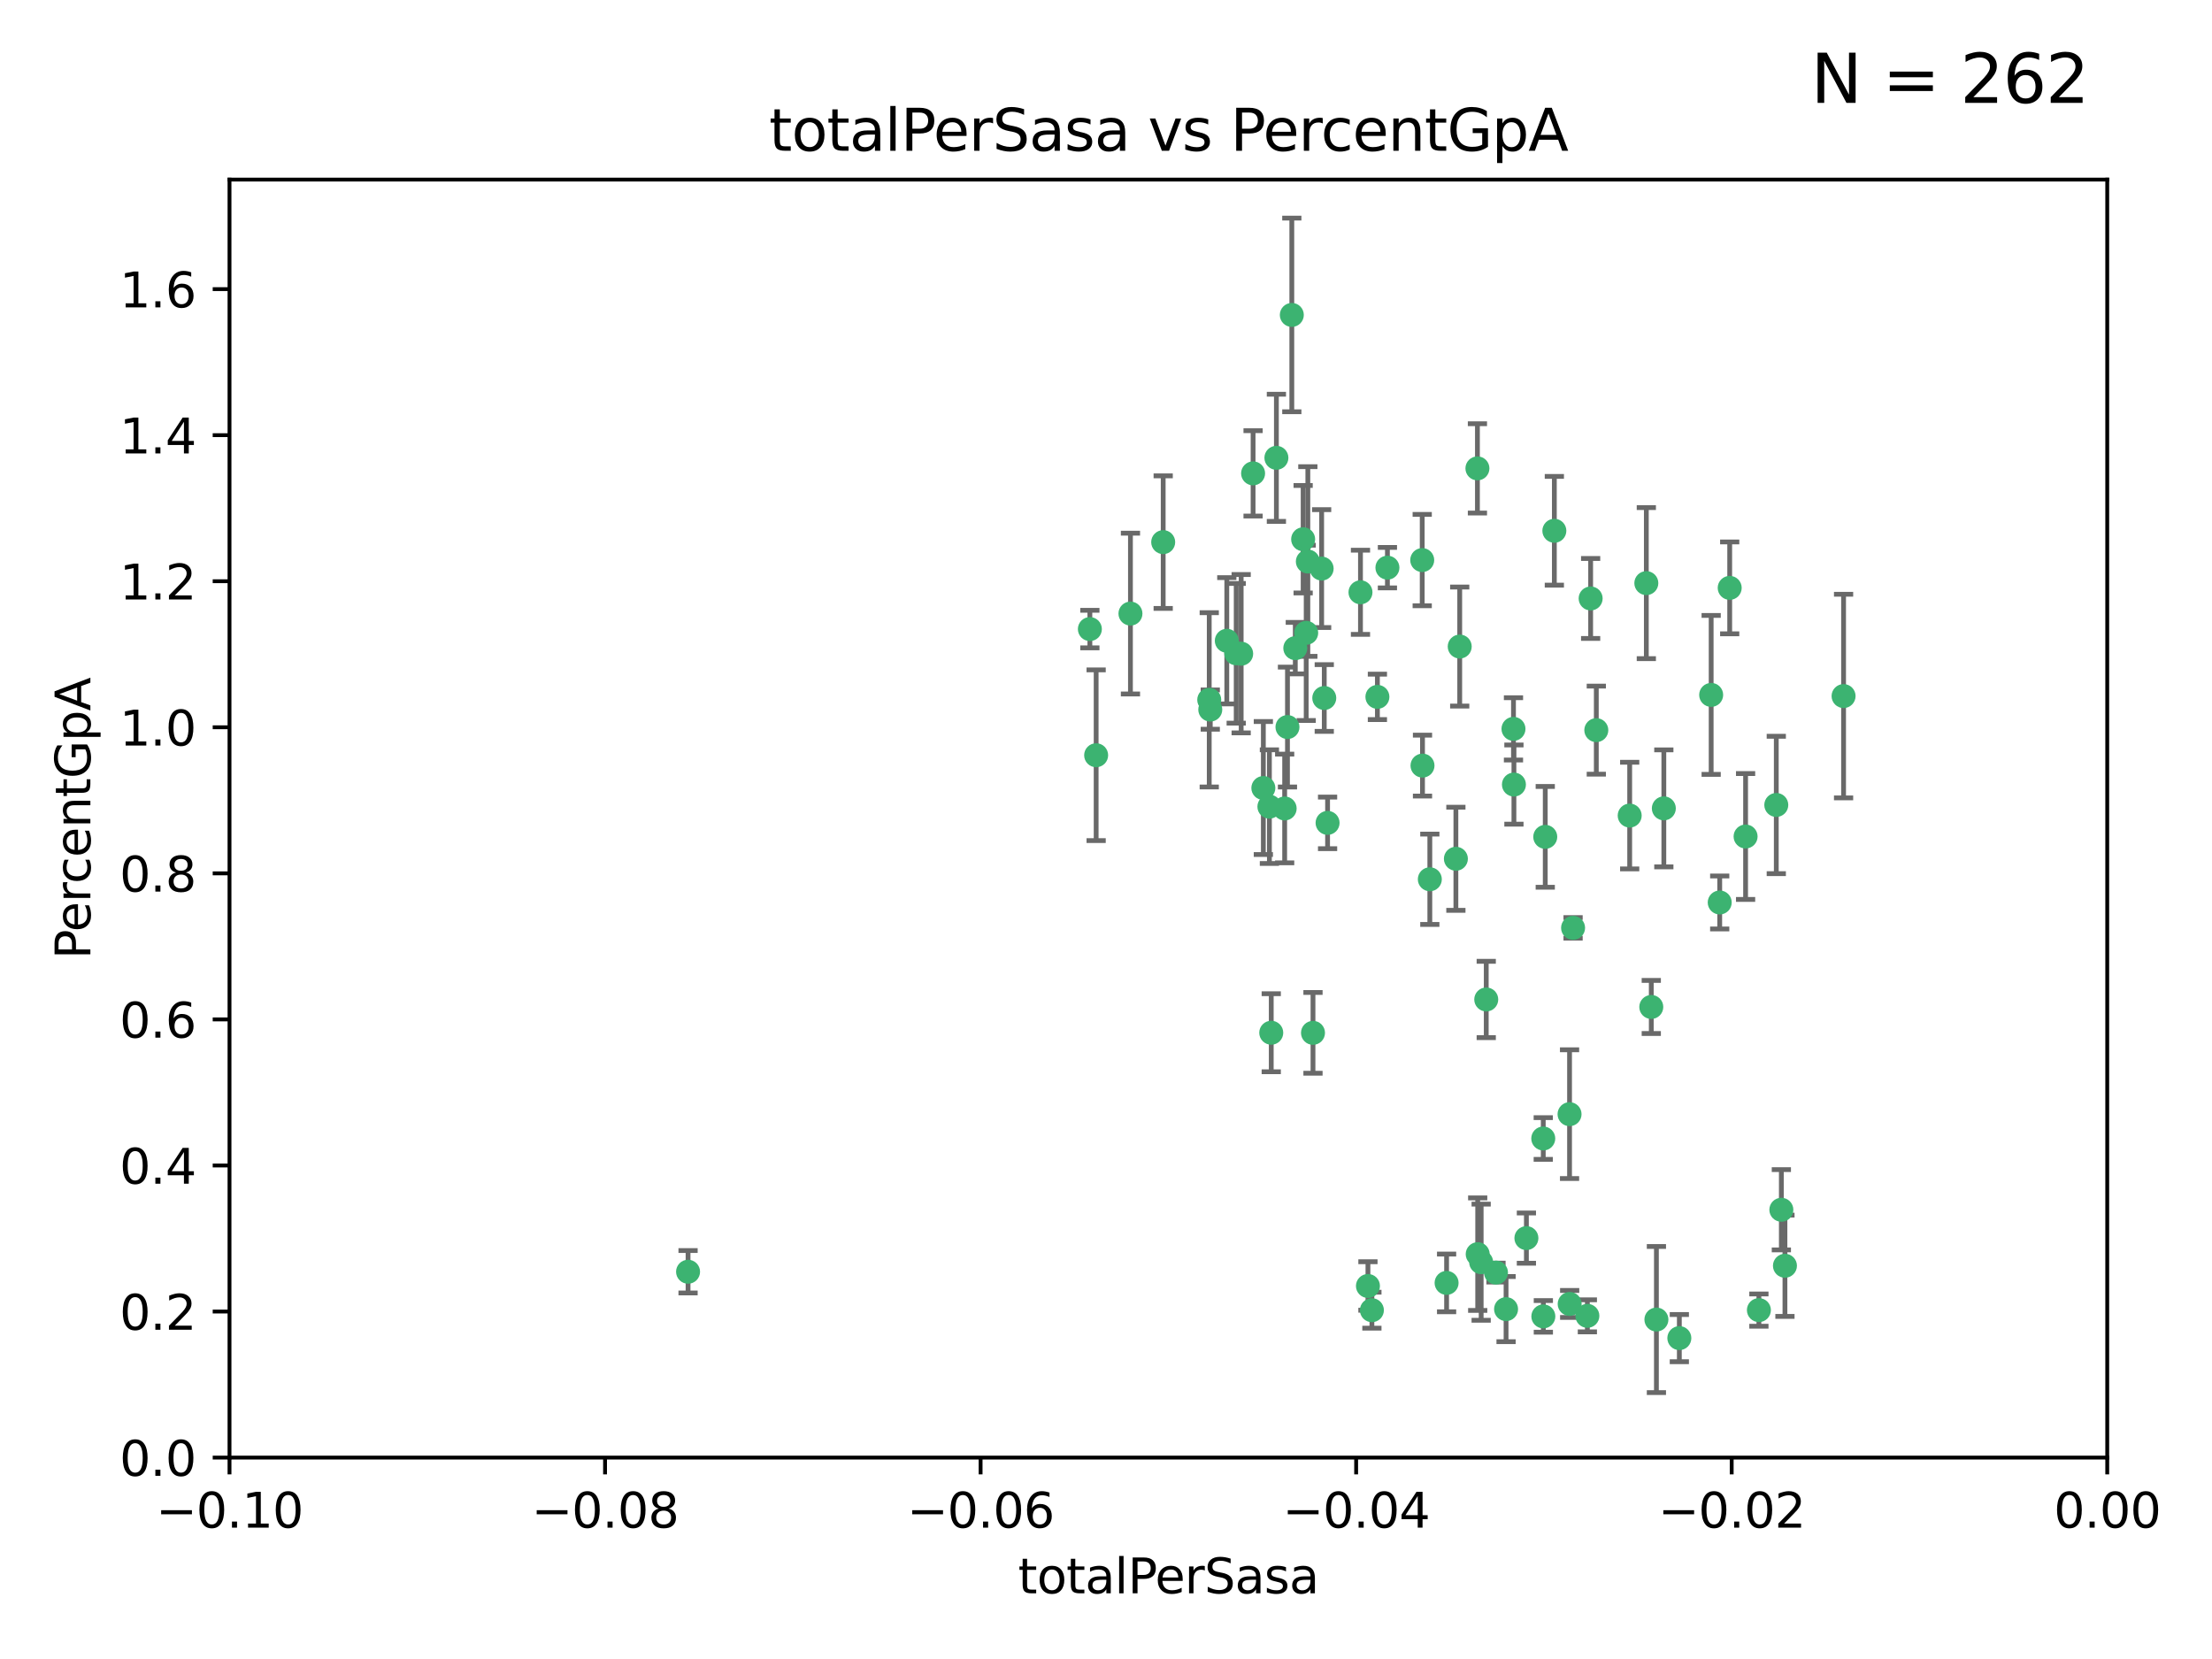 <?xml version="1.0" encoding="utf-8" standalone="no"?>
<!DOCTYPE svg PUBLIC "-//W3C//DTD SVG 1.1//EN"
  "http://www.w3.org/Graphics/SVG/1.1/DTD/svg11.dtd">
<svg xmlns:xlink="http://www.w3.org/1999/xlink" width="460.8pt" height="345.6pt" viewBox="0 0 460.8 345.6" xmlns="http://www.w3.org/2000/svg" version="1.1">
 <defs>
  <style type="text/css">*{stroke-linejoin: round; stroke-linecap: butt}</style>
 </defs>
 <g id="figure_1">
  <g id="patch_1">
   <path d="M 0 345.6 
L 460.8 345.6 
L 460.8 0 
L 0 0 
z
" style="fill: #ffffff"/>
  </g>
  <g id="axes_1">
   <g id="patch_2">
    <path d="M 47.81 303.64 
L 438.975 303.64 
L 438.975 37.411 
L 47.81 37.411 
z
" style="fill: #ffffff"/>
   </g>
   <g id="PathCollection_1">
    <defs>
     <path id="mdb8b111981" d="M 0 1.118 
C 0.297 1.118 0.581 1 0.791 0.791 
C 1 0.581 1.118 0.297 1.118 0 
C 1.118 -0.297 1 -0.581 0.791 -0.791 
C 0.581 -1 0.297 -1.118 0 -1.118 
C -0.297 -1.118 -0.581 -1 -0.791 -0.791 
C -1 -0.581 -1.118 -0.297 -1.118 0 
C -1.118 0.297 -1 0.581 -0.791 0.791 
C -0.581 1 -0.297 1.118 0 1.118 
z
" style="stroke: #3cb371"/>
    </defs>
    <g clip-path="url(#pbe7da7e901)">
     <use xlink:href="#mdb8b111981" x="242.314" y="112.935" style="fill: #3cb371; stroke: #3cb371"/>
     <use xlink:href="#mdb8b111981" x="227.04" y="131.048" style="fill: #3cb371; stroke: #3cb371"/>
     <use xlink:href="#mdb8b111981" x="261.041" y="98.611" style="fill: #3cb371; stroke: #3cb371"/>
     <use xlink:href="#mdb8b111981" x="228.347" y="157.33" style="fill: #3cb371; stroke: #3cb371"/>
     <use xlink:href="#mdb8b111981" x="268.204" y="151.457" style="fill: #3cb371; stroke: #3cb371"/>
     <use xlink:href="#mdb8b111981" x="269.109" y="65.606" style="fill: #3cb371; stroke: #3cb371"/>
     <use xlink:href="#mdb8b111981" x="257.525" y="136.097" style="fill: #3cb371; stroke: #3cb371"/>
     <use xlink:href="#mdb8b111981" x="235.494" y="127.82" style="fill: #3cb371; stroke: #3cb371"/>
     <use xlink:href="#mdb8b111981" x="143.335" y="264.927" style="fill: #3cb371; stroke: #3cb371"/>
     <use xlink:href="#mdb8b111981" x="275.322" y="118.446" style="fill: #3cb371; stroke: #3cb371"/>
     <use xlink:href="#mdb8b111981" x="263.179" y="164.157" style="fill: #3cb371; stroke: #3cb371"/>
     <use xlink:href="#mdb8b111981" x="252.123" y="147.818" style="fill: #3cb371; stroke: #3cb371"/>
     <use xlink:href="#mdb8b111981" x="251.907" y="145.786" style="fill: #3cb371; stroke: #3cb371"/>
     <use xlink:href="#mdb8b111981" x="269.834" y="135.021" style="fill: #3cb371; stroke: #3cb371"/>
     <use xlink:href="#mdb8b111981" x="272.104" y="131.834" style="fill: #3cb371; stroke: #3cb371"/>
     <use xlink:href="#mdb8b111981" x="265.897" y="95.371" style="fill: #3cb371; stroke: #3cb371"/>
     <use xlink:href="#mdb8b111981" x="264.44" y="168.041" style="fill: #3cb371; stroke: #3cb371"/>
     <use xlink:href="#mdb8b111981" x="289.026" y="118.255" style="fill: #3cb371; stroke: #3cb371"/>
     <use xlink:href="#mdb8b111981" x="271.469" y="112.334" style="fill: #3cb371; stroke: #3cb371"/>
     <use xlink:href="#mdb8b111981" x="275.869" y="145.408" style="fill: #3cb371; stroke: #3cb371"/>
     <use xlink:href="#mdb8b111981" x="283.413" y="123.385" style="fill: #3cb371; stroke: #3cb371"/>
     <use xlink:href="#mdb8b111981" x="255.564" y="133.482" style="fill: #3cb371; stroke: #3cb371"/>
     <use xlink:href="#mdb8b111981" x="273.52" y="215.161" style="fill: #3cb371; stroke: #3cb371"/>
     <use xlink:href="#mdb8b111981" x="296.273" y="116.673" style="fill: #3cb371; stroke: #3cb371"/>
     <use xlink:href="#mdb8b111981" x="311.642" y="265.1" style="fill: #3cb371; stroke: #3cb371"/>
     <use xlink:href="#mdb8b111981" x="276.559" y="171.42" style="fill: #3cb371; stroke: #3cb371"/>
     <use xlink:href="#mdb8b111981" x="272.448" y="116.973" style="fill: #3cb371; stroke: #3cb371"/>
     <use xlink:href="#mdb8b111981" x="307.775" y="97.572" style="fill: #3cb371; stroke: #3cb371"/>
     <use xlink:href="#mdb8b111981" x="331.36" y="124.669" style="fill: #3cb371; stroke: #3cb371"/>
     <use xlink:href="#mdb8b111981" x="286.939" y="145.171" style="fill: #3cb371; stroke: #3cb371"/>
     <use xlink:href="#mdb8b111981" x="267.618" y="168.419" style="fill: #3cb371; stroke: #3cb371"/>
     <use xlink:href="#mdb8b111981" x="264.824" y="215.139" style="fill: #3cb371; stroke: #3cb371"/>
     <use xlink:href="#mdb8b111981" x="258.558" y="136.178" style="fill: #3cb371; stroke: #3cb371"/>
     <use xlink:href="#mdb8b111981" x="307.832" y="261.264" style="fill: #3cb371; stroke: #3cb371"/>
     <use xlink:href="#mdb8b111981" x="296.333" y="159.488" style="fill: #3cb371; stroke: #3cb371"/>
     <use xlink:href="#mdb8b111981" x="304.086" y="134.689" style="fill: #3cb371; stroke: #3cb371"/>
     <use xlink:href="#mdb8b111981" x="303.288" y="178.897" style="fill: #3cb371; stroke: #3cb371"/>
     <use xlink:href="#mdb8b111981" x="285.792" y="272.937" style="fill: #3cb371; stroke: #3cb371"/>
     <use xlink:href="#mdb8b111981" x="315.379" y="163.438" style="fill: #3cb371; stroke: #3cb371"/>
     <use xlink:href="#mdb8b111981" x="315.286" y="151.836" style="fill: #3cb371; stroke: #3cb371"/>
     <use xlink:href="#mdb8b111981" x="317.977" y="257.919" style="fill: #3cb371; stroke: #3cb371"/>
     <use xlink:href="#mdb8b111981" x="308.553" y="262.94" style="fill: #3cb371; stroke: #3cb371"/>
     <use xlink:href="#mdb8b111981" x="284.968" y="267.891" style="fill: #3cb371; stroke: #3cb371"/>
     <use xlink:href="#mdb8b111981" x="327.702" y="193.29" style="fill: #3cb371; stroke: #3cb371"/>
     <use xlink:href="#mdb8b111981" x="297.859" y="183.167" style="fill: #3cb371; stroke: #3cb371"/>
     <use xlink:href="#mdb8b111981" x="321.489" y="237.168" style="fill: #3cb371; stroke: #3cb371"/>
     <use xlink:href="#mdb8b111981" x="309.612" y="208.206" style="fill: #3cb371; stroke: #3cb371"/>
     <use xlink:href="#mdb8b111981" x="330.678" y="274.113" style="fill: #3cb371; stroke: #3cb371"/>
     <use xlink:href="#mdb8b111981" x="323.8" y="110.571" style="fill: #3cb371; stroke: #3cb371"/>
     <use xlink:href="#mdb8b111981" x="342.961" y="121.476" style="fill: #3cb371; stroke: #3cb371"/>
     <use xlink:href="#mdb8b111981" x="326.992" y="271.637" style="fill: #3cb371; stroke: #3cb371"/>
     <use xlink:href="#mdb8b111981" x="301.351" y="267.252" style="fill: #3cb371; stroke: #3cb371"/>
     <use xlink:href="#mdb8b111981" x="332.54" y="152.103" style="fill: #3cb371; stroke: #3cb371"/>
     <use xlink:href="#mdb8b111981" x="321.507" y="274.227" style="fill: #3cb371; stroke: #3cb371"/>
     <use xlink:href="#mdb8b111981" x="339.494" y="169.899" style="fill: #3cb371; stroke: #3cb371"/>
     <use xlink:href="#mdb8b111981" x="321.905" y="174.332" style="fill: #3cb371; stroke: #3cb371"/>
     <use xlink:href="#mdb8b111981" x="343.992" y="209.769" style="fill: #3cb371; stroke: #3cb371"/>
     <use xlink:href="#mdb8b111981" x="349.837" y="278.753" style="fill: #3cb371; stroke: #3cb371"/>
     <use xlink:href="#mdb8b111981" x="346.607" y="168.396" style="fill: #3cb371; stroke: #3cb371"/>
     <use xlink:href="#mdb8b111981" x="358.248" y="188.002" style="fill: #3cb371; stroke: #3cb371"/>
     <use xlink:href="#mdb8b111981" x="345.06" y="274.884" style="fill: #3cb371; stroke: #3cb371"/>
     <use xlink:href="#mdb8b111981" x="326.966" y="232.101" style="fill: #3cb371; stroke: #3cb371"/>
     <use xlink:href="#mdb8b111981" x="313.741" y="272.711" style="fill: #3cb371; stroke: #3cb371"/>
     <use xlink:href="#mdb8b111981" x="370.033" y="167.688" style="fill: #3cb371; stroke: #3cb371"/>
     <use xlink:href="#mdb8b111981" x="360.328" y="122.465" style="fill: #3cb371; stroke: #3cb371"/>
     <use xlink:href="#mdb8b111981" x="356.467" y="144.762" style="fill: #3cb371; stroke: #3cb371"/>
     <use xlink:href="#mdb8b111981" x="384.05" y="145.004" style="fill: #3cb371; stroke: #3cb371"/>
     <use xlink:href="#mdb8b111981" x="371.837" y="263.681" style="fill: #3cb371; stroke: #3cb371"/>
     <use xlink:href="#mdb8b111981" x="371.088" y="252.015" style="fill: #3cb371; stroke: #3cb371"/>
     <use xlink:href="#mdb8b111981" x="366.411" y="272.918" style="fill: #3cb371; stroke: #3cb371"/>
     <use xlink:href="#mdb8b111981" x="363.638" y="174.257" style="fill: #3cb371; stroke: #3cb371"/>
    </g>
   </g>
   <g id="matplotlib.axis_1">
    <g id="xtick_1">
     <g id="line2d_1">
      <defs>
       <path id="m1a671b07be" d="M 0 0 
L 0 3.5 
" style="stroke: #000000; stroke-width: 0.8"/>
      </defs>
      <g>
       <use xlink:href="#m1a671b07be" x="47.81" y="303.64" style="stroke: #000000; stroke-width: 0.8"/>
      </g>
     </g>
     <g id="text_1">
      <!-- −0.10 -->
      <g transform="translate(32.487 318.238)scale(0.1 -0.1)">
       <defs>
        <path id="DejaVuSans-2212" d="M 678 2272 
L 4684 2272 
L 4684 1741 
L 678 1741 
L 678 2272 
z
" transform="scale(0.016)"/>
        <path id="DejaVuSans-30" d="M 2034 4250 
Q 1547 4250 1301 3770 
Q 1056 3291 1056 2328 
Q 1056 1369 1301 889 
Q 1547 409 2034 409 
Q 2525 409 2770 889 
Q 3016 1369 3016 2328 
Q 3016 3291 2770 3770 
Q 2525 4250 2034 4250 
z
M 2034 4750 
Q 2819 4750 3233 4129 
Q 3647 3509 3647 2328 
Q 3647 1150 3233 529 
Q 2819 -91 2034 -91 
Q 1250 -91 836 529 
Q 422 1150 422 2328 
Q 422 3509 836 4129 
Q 1250 4750 2034 4750 
z
" transform="scale(0.016)"/>
        <path id="DejaVuSans-2e" d="M 684 794 
L 1344 794 
L 1344 0 
L 684 0 
L 684 794 
z
" transform="scale(0.016)"/>
        <path id="DejaVuSans-31" d="M 794 531 
L 1825 531 
L 1825 4091 
L 703 3866 
L 703 4441 
L 1819 4666 
L 2450 4666 
L 2450 531 
L 3481 531 
L 3481 0 
L 794 0 
L 794 531 
z
" transform="scale(0.016)"/>
       </defs>
       <use xlink:href="#DejaVuSans-2212"/>
       <use xlink:href="#DejaVuSans-30" x="83.789"/>
       <use xlink:href="#DejaVuSans-2e" x="147.412"/>
       <use xlink:href="#DejaVuSans-31" x="179.199"/>
       <use xlink:href="#DejaVuSans-30" x="242.822"/>
      </g>
     </g>
    </g>
    <g id="xtick_2">
     <g id="line2d_2">
      <g>
       <use xlink:href="#m1a671b07be" x="126.043" y="303.64" style="stroke: #000000; stroke-width: 0.8"/>
      </g>
     </g>
     <g id="text_2">
      <!-- −0.08 -->
      <g transform="translate(110.72 318.238)scale(0.1 -0.1)">
       <defs>
        <path id="DejaVuSans-38" d="M 2034 2216 
Q 1584 2216 1326 1975 
Q 1069 1734 1069 1313 
Q 1069 891 1326 650 
Q 1584 409 2034 409 
Q 2484 409 2743 651 
Q 3003 894 3003 1313 
Q 3003 1734 2745 1975 
Q 2488 2216 2034 2216 
z
M 1403 2484 
Q 997 2584 770 2862 
Q 544 3141 544 3541 
Q 544 4100 942 4425 
Q 1341 4750 2034 4750 
Q 2731 4750 3128 4425 
Q 3525 4100 3525 3541 
Q 3525 3141 3298 2862 
Q 3072 2584 2669 2484 
Q 3125 2378 3379 2068 
Q 3634 1759 3634 1313 
Q 3634 634 3220 271 
Q 2806 -91 2034 -91 
Q 1263 -91 848 271 
Q 434 634 434 1313 
Q 434 1759 690 2068 
Q 947 2378 1403 2484 
z
M 1172 3481 
Q 1172 3119 1398 2916 
Q 1625 2713 2034 2713 
Q 2441 2713 2670 2916 
Q 2900 3119 2900 3481 
Q 2900 3844 2670 4047 
Q 2441 4250 2034 4250 
Q 1625 4250 1398 4047 
Q 1172 3844 1172 3481 
z
" transform="scale(0.016)"/>
       </defs>
       <use xlink:href="#DejaVuSans-2212"/>
       <use xlink:href="#DejaVuSans-30" x="83.789"/>
       <use xlink:href="#DejaVuSans-2e" x="147.412"/>
       <use xlink:href="#DejaVuSans-30" x="179.199"/>
       <use xlink:href="#DejaVuSans-38" x="242.822"/>
      </g>
     </g>
    </g>
    <g id="xtick_3">
     <g id="line2d_3">
      <g>
       <use xlink:href="#m1a671b07be" x="204.276" y="303.64" style="stroke: #000000; stroke-width: 0.8"/>
      </g>
     </g>
     <g id="text_3">
      <!-- −0.06 -->
      <g transform="translate(188.953 318.238)scale(0.1 -0.1)">
       <defs>
        <path id="DejaVuSans-36" d="M 2113 2584 
Q 1688 2584 1439 2293 
Q 1191 2003 1191 1497 
Q 1191 994 1439 701 
Q 1688 409 2113 409 
Q 2538 409 2786 701 
Q 3034 994 3034 1497 
Q 3034 2003 2786 2293 
Q 2538 2584 2113 2584 
z
M 3366 4563 
L 3366 3988 
Q 3128 4100 2886 4159 
Q 2644 4219 2406 4219 
Q 1781 4219 1451 3797 
Q 1122 3375 1075 2522 
Q 1259 2794 1537 2939 
Q 1816 3084 2150 3084 
Q 2853 3084 3261 2657 
Q 3669 2231 3669 1497 
Q 3669 778 3244 343 
Q 2819 -91 2113 -91 
Q 1303 -91 875 529 
Q 447 1150 447 2328 
Q 447 3434 972 4092 
Q 1497 4750 2381 4750 
Q 2619 4750 2861 4703 
Q 3103 4656 3366 4563 
z
" transform="scale(0.016)"/>
       </defs>
       <use xlink:href="#DejaVuSans-2212"/>
       <use xlink:href="#DejaVuSans-30" x="83.789"/>
       <use xlink:href="#DejaVuSans-2e" x="147.412"/>
       <use xlink:href="#DejaVuSans-30" x="179.199"/>
       <use xlink:href="#DejaVuSans-36" x="242.822"/>
      </g>
     </g>
    </g>
    <g id="xtick_4">
     <g id="line2d_4">
      <g>
       <use xlink:href="#m1a671b07be" x="282.509" y="303.64" style="stroke: #000000; stroke-width: 0.8"/>
      </g>
     </g>
     <g id="text_4">
      <!-- −0.04 -->
      <g transform="translate(267.186 318.238)scale(0.1 -0.1)">
       <defs>
        <path id="DejaVuSans-34" d="M 2419 4116 
L 825 1625 
L 2419 1625 
L 2419 4116 
z
M 2253 4666 
L 3047 4666 
L 3047 1625 
L 3713 1625 
L 3713 1100 
L 3047 1100 
L 3047 0 
L 2419 0 
L 2419 1100 
L 313 1100 
L 313 1709 
L 2253 4666 
z
" transform="scale(0.016)"/>
       </defs>
       <use xlink:href="#DejaVuSans-2212"/>
       <use xlink:href="#DejaVuSans-30" x="83.789"/>
       <use xlink:href="#DejaVuSans-2e" x="147.412"/>
       <use xlink:href="#DejaVuSans-30" x="179.199"/>
       <use xlink:href="#DejaVuSans-34" x="242.822"/>
      </g>
     </g>
    </g>
    <g id="xtick_5">
     <g id="line2d_5">
      <g>
       <use xlink:href="#m1a671b07be" x="360.742" y="303.64" style="stroke: #000000; stroke-width: 0.8"/>
      </g>
     </g>
     <g id="text_5">
      <!-- −0.02 -->
      <g transform="translate(345.419 318.238)scale(0.1 -0.1)">
       <defs>
        <path id="DejaVuSans-32" d="M 1228 531 
L 3431 531 
L 3431 0 
L 469 0 
L 469 531 
Q 828 903 1448 1529 
Q 2069 2156 2228 2338 
Q 2531 2678 2651 2914 
Q 2772 3150 2772 3378 
Q 2772 3750 2511 3984 
Q 2250 4219 1831 4219 
Q 1534 4219 1204 4116 
Q 875 4013 500 3803 
L 500 4441 
Q 881 4594 1212 4672 
Q 1544 4750 1819 4750 
Q 2544 4750 2975 4387 
Q 3406 4025 3406 3419 
Q 3406 3131 3298 2873 
Q 3191 2616 2906 2266 
Q 2828 2175 2409 1742 
Q 1991 1309 1228 531 
z
" transform="scale(0.016)"/>
       </defs>
       <use xlink:href="#DejaVuSans-2212"/>
       <use xlink:href="#DejaVuSans-30" x="83.789"/>
       <use xlink:href="#DejaVuSans-2e" x="147.412"/>
       <use xlink:href="#DejaVuSans-30" x="179.199"/>
       <use xlink:href="#DejaVuSans-32" x="242.822"/>
      </g>
     </g>
    </g>
    <g id="xtick_6">
     <g id="line2d_6">
      <g>
       <use xlink:href="#m1a671b07be" x="438.975" y="303.64" style="stroke: #000000; stroke-width: 0.8"/>
      </g>
     </g>
     <g id="text_6">
      <!-- 0.00 -->
      <g transform="translate(427.842 318.238)scale(0.1 -0.1)">
       <use xlink:href="#DejaVuSans-30"/>
       <use xlink:href="#DejaVuSans-2e" x="63.623"/>
       <use xlink:href="#DejaVuSans-30" x="95.41"/>
       <use xlink:href="#DejaVuSans-30" x="159.033"/>
      </g>
     </g>
    </g>
    <g id="text_7">
     <!-- totalPerSasa -->
     <g transform="translate(212.087 331.917)scale(0.1 -0.1)">
      <defs>
       <path id="DejaVuSans-74" d="M 1172 4494 
L 1172 3500 
L 2356 3500 
L 2356 3053 
L 1172 3053 
L 1172 1153 
Q 1172 725 1289 603 
Q 1406 481 1766 481 
L 2356 481 
L 2356 0 
L 1766 0 
Q 1100 0 847 248 
Q 594 497 594 1153 
L 594 3053 
L 172 3053 
L 172 3500 
L 594 3500 
L 594 4494 
L 1172 4494 
z
" transform="scale(0.016)"/>
       <path id="DejaVuSans-6f" d="M 1959 3097 
Q 1497 3097 1228 2736 
Q 959 2375 959 1747 
Q 959 1119 1226 758 
Q 1494 397 1959 397 
Q 2419 397 2687 759 
Q 2956 1122 2956 1747 
Q 2956 2369 2687 2733 
Q 2419 3097 1959 3097 
z
M 1959 3584 
Q 2709 3584 3137 3096 
Q 3566 2609 3566 1747 
Q 3566 888 3137 398 
Q 2709 -91 1959 -91 
Q 1206 -91 779 398 
Q 353 888 353 1747 
Q 353 2609 779 3096 
Q 1206 3584 1959 3584 
z
" transform="scale(0.016)"/>
       <path id="DejaVuSans-61" d="M 2194 1759 
Q 1497 1759 1228 1600 
Q 959 1441 959 1056 
Q 959 750 1161 570 
Q 1363 391 1709 391 
Q 2188 391 2477 730 
Q 2766 1069 2766 1631 
L 2766 1759 
L 2194 1759 
z
M 3341 1997 
L 3341 0 
L 2766 0 
L 2766 531 
Q 2569 213 2275 61 
Q 1981 -91 1556 -91 
Q 1019 -91 701 211 
Q 384 513 384 1019 
Q 384 1609 779 1909 
Q 1175 2209 1959 2209 
L 2766 2209 
L 2766 2266 
Q 2766 2663 2505 2880 
Q 2244 3097 1772 3097 
Q 1472 3097 1187 3025 
Q 903 2953 641 2809 
L 641 3341 
Q 956 3463 1253 3523 
Q 1550 3584 1831 3584 
Q 2591 3584 2966 3190 
Q 3341 2797 3341 1997 
z
" transform="scale(0.016)"/>
       <path id="DejaVuSans-6c" d="M 603 4863 
L 1178 4863 
L 1178 0 
L 603 0 
L 603 4863 
z
" transform="scale(0.016)"/>
       <path id="DejaVuSans-50" d="M 1259 4147 
L 1259 2394 
L 2053 2394 
Q 2494 2394 2734 2622 
Q 2975 2850 2975 3272 
Q 2975 3691 2734 3919 
Q 2494 4147 2053 4147 
L 1259 4147 
z
M 628 4666 
L 2053 4666 
Q 2838 4666 3239 4311 
Q 3641 3956 3641 3272 
Q 3641 2581 3239 2228 
Q 2838 1875 2053 1875 
L 1259 1875 
L 1259 0 
L 628 0 
L 628 4666 
z
" transform="scale(0.016)"/>
       <path id="DejaVuSans-65" d="M 3597 1894 
L 3597 1613 
L 953 1613 
Q 991 1019 1311 708 
Q 1631 397 2203 397 
Q 2534 397 2845 478 
Q 3156 559 3463 722 
L 3463 178 
Q 3153 47 2828 -22 
Q 2503 -91 2169 -91 
Q 1331 -91 842 396 
Q 353 884 353 1716 
Q 353 2575 817 3079 
Q 1281 3584 2069 3584 
Q 2775 3584 3186 3129 
Q 3597 2675 3597 1894 
z
M 3022 2063 
Q 3016 2534 2758 2815 
Q 2500 3097 2075 3097 
Q 1594 3097 1305 2825 
Q 1016 2553 972 2059 
L 3022 2063 
z
" transform="scale(0.016)"/>
       <path id="DejaVuSans-72" d="M 2631 2963 
Q 2534 3019 2420 3045 
Q 2306 3072 2169 3072 
Q 1681 3072 1420 2755 
Q 1159 2438 1159 1844 
L 1159 0 
L 581 0 
L 581 3500 
L 1159 3500 
L 1159 2956 
Q 1341 3275 1631 3429 
Q 1922 3584 2338 3584 
Q 2397 3584 2469 3576 
Q 2541 3569 2628 3553 
L 2631 2963 
z
" transform="scale(0.016)"/>
       <path id="DejaVuSans-53" d="M 3425 4513 
L 3425 3897 
Q 3066 4069 2747 4153 
Q 2428 4238 2131 4238 
Q 1616 4238 1336 4038 
Q 1056 3838 1056 3469 
Q 1056 3159 1242 3001 
Q 1428 2844 1947 2747 
L 2328 2669 
Q 3034 2534 3370 2195 
Q 3706 1856 3706 1288 
Q 3706 609 3251 259 
Q 2797 -91 1919 -91 
Q 1588 -91 1214 -16 
Q 841 59 441 206 
L 441 856 
Q 825 641 1194 531 
Q 1563 422 1919 422 
Q 2459 422 2753 634 
Q 3047 847 3047 1241 
Q 3047 1584 2836 1778 
Q 2625 1972 2144 2069 
L 1759 2144 
Q 1053 2284 737 2584 
Q 422 2884 422 3419 
Q 422 4038 858 4394 
Q 1294 4750 2059 4750 
Q 2388 4750 2728 4690 
Q 3069 4631 3425 4513 
z
" transform="scale(0.016)"/>
       <path id="DejaVuSans-73" d="M 2834 3397 
L 2834 2853 
Q 2591 2978 2328 3040 
Q 2066 3103 1784 3103 
Q 1356 3103 1142 2972 
Q 928 2841 928 2578 
Q 928 2378 1081 2264 
Q 1234 2150 1697 2047 
L 1894 2003 
Q 2506 1872 2764 1633 
Q 3022 1394 3022 966 
Q 3022 478 2636 193 
Q 2250 -91 1575 -91 
Q 1294 -91 989 -36 
Q 684 19 347 128 
L 347 722 
Q 666 556 975 473 
Q 1284 391 1588 391 
Q 1994 391 2212 530 
Q 2431 669 2431 922 
Q 2431 1156 2273 1281 
Q 2116 1406 1581 1522 
L 1381 1569 
Q 847 1681 609 1914 
Q 372 2147 372 2553 
Q 372 3047 722 3315 
Q 1072 3584 1716 3584 
Q 2034 3584 2315 3537 
Q 2597 3491 2834 3397 
z
" transform="scale(0.016)"/>
      </defs>
      <use xlink:href="#DejaVuSans-74"/>
      <use xlink:href="#DejaVuSans-6f" x="39.209"/>
      <use xlink:href="#DejaVuSans-74" x="100.391"/>
      <use xlink:href="#DejaVuSans-61" x="139.6"/>
      <use xlink:href="#DejaVuSans-6c" x="200.879"/>
      <use xlink:href="#DejaVuSans-50" x="228.662"/>
      <use xlink:href="#DejaVuSans-65" x="285.34"/>
      <use xlink:href="#DejaVuSans-72" x="346.863"/>
      <use xlink:href="#DejaVuSans-53" x="387.977"/>
      <use xlink:href="#DejaVuSans-61" x="451.453"/>
      <use xlink:href="#DejaVuSans-73" x="512.732"/>
      <use xlink:href="#DejaVuSans-61" x="564.832"/>
     </g>
    </g>
   </g>
   <g id="matplotlib.axis_2">
    <g id="ytick_1">
     <g id="line2d_7">
      <defs>
       <path id="md2c0099364" d="M 0 0 
L -3.5 0 
" style="stroke: #000000; stroke-width: 0.8"/>
      </defs>
      <g>
       <use xlink:href="#md2c0099364" x="47.81" y="303.64" style="stroke: #000000; stroke-width: 0.8"/>
      </g>
     </g>
     <g id="text_8">
      <!-- 0.0 -->
      <g transform="translate(24.907 307.439)scale(0.1 -0.1)">
       <use xlink:href="#DejaVuSans-30"/>
       <use xlink:href="#DejaVuSans-2e" x="63.623"/>
       <use xlink:href="#DejaVuSans-30" x="95.41"/>
      </g>
     </g>
    </g>
    <g id="ytick_2">
     <g id="line2d_8">
      <g>
       <use xlink:href="#md2c0099364" x="47.81" y="273.214" style="stroke: #000000; stroke-width: 0.8"/>
      </g>
     </g>
     <g id="text_9">
      <!-- 0.2 -->
      <g transform="translate(24.907 277.013)scale(0.1 -0.1)">
       <use xlink:href="#DejaVuSans-30"/>
       <use xlink:href="#DejaVuSans-2e" x="63.623"/>
       <use xlink:href="#DejaVuSans-32" x="95.41"/>
      </g>
     </g>
    </g>
    <g id="ytick_3">
     <g id="line2d_9">
      <g>
       <use xlink:href="#md2c0099364" x="47.81" y="242.788" style="stroke: #000000; stroke-width: 0.8"/>
      </g>
     </g>
     <g id="text_10">
      <!-- 0.4 -->
      <g transform="translate(24.907 246.587)scale(0.1 -0.1)">
       <use xlink:href="#DejaVuSans-30"/>
       <use xlink:href="#DejaVuSans-2e" x="63.623"/>
       <use xlink:href="#DejaVuSans-34" x="95.41"/>
      </g>
     </g>
    </g>
    <g id="ytick_4">
     <g id="line2d_10">
      <g>
       <use xlink:href="#md2c0099364" x="47.81" y="212.362" style="stroke: #000000; stroke-width: 0.8"/>
      </g>
     </g>
     <g id="text_11">
      <!-- 0.6 -->
      <g transform="translate(24.907 216.161)scale(0.1 -0.1)">
       <use xlink:href="#DejaVuSans-30"/>
       <use xlink:href="#DejaVuSans-2e" x="63.623"/>
       <use xlink:href="#DejaVuSans-36" x="95.41"/>
      </g>
     </g>
    </g>
    <g id="ytick_5">
     <g id="line2d_11">
      <g>
       <use xlink:href="#md2c0099364" x="47.81" y="181.935" style="stroke: #000000; stroke-width: 0.8"/>
      </g>
     </g>
     <g id="text_12">
      <!-- 0.8 -->
      <g transform="translate(24.907 185.735)scale(0.1 -0.1)">
       <use xlink:href="#DejaVuSans-30"/>
       <use xlink:href="#DejaVuSans-2e" x="63.623"/>
       <use xlink:href="#DejaVuSans-38" x="95.41"/>
      </g>
     </g>
    </g>
    <g id="ytick_6">
     <g id="line2d_12">
      <g>
       <use xlink:href="#md2c0099364" x="47.81" y="151.509" style="stroke: #000000; stroke-width: 0.8"/>
      </g>
     </g>
     <g id="text_13">
      <!-- 1.0 -->
      <g transform="translate(24.907 155.308)scale(0.1 -0.1)">
       <use xlink:href="#DejaVuSans-31"/>
       <use xlink:href="#DejaVuSans-2e" x="63.623"/>
       <use xlink:href="#DejaVuSans-30" x="95.41"/>
      </g>
     </g>
    </g>
    <g id="ytick_7">
     <g id="line2d_13">
      <g>
       <use xlink:href="#md2c0099364" x="47.81" y="121.083" style="stroke: #000000; stroke-width: 0.8"/>
      </g>
     </g>
     <g id="text_14">
      <!-- 1.2 -->
      <g transform="translate(24.907 124.882)scale(0.1 -0.1)">
       <use xlink:href="#DejaVuSans-31"/>
       <use xlink:href="#DejaVuSans-2e" x="63.623"/>
       <use xlink:href="#DejaVuSans-32" x="95.41"/>
      </g>
     </g>
    </g>
    <g id="ytick_8">
     <g id="line2d_14">
      <g>
       <use xlink:href="#md2c0099364" x="47.81" y="90.657" style="stroke: #000000; stroke-width: 0.8"/>
      </g>
     </g>
     <g id="text_15">
      <!-- 1.4 -->
      <g transform="translate(24.907 94.456)scale(0.1 -0.1)">
       <use xlink:href="#DejaVuSans-31"/>
       <use xlink:href="#DejaVuSans-2e" x="63.623"/>
       <use xlink:href="#DejaVuSans-34" x="95.41"/>
      </g>
     </g>
    </g>
    <g id="ytick_9">
     <g id="line2d_15">
      <g>
       <use xlink:href="#md2c0099364" x="47.81" y="60.231" style="stroke: #000000; stroke-width: 0.8"/>
      </g>
     </g>
     <g id="text_16">
      <!-- 1.6 -->
      <g transform="translate(24.907 64.03)scale(0.1 -0.1)">
       <use xlink:href="#DejaVuSans-31"/>
       <use xlink:href="#DejaVuSans-2e" x="63.623"/>
       <use xlink:href="#DejaVuSans-36" x="95.41"/>
      </g>
     </g>
    </g>
    <g id="text_17">
     <!-- PercentGpA -->
     <g transform="translate(18.827 199.802)rotate(-90)scale(0.1 -0.1)">
      <defs>
       <path id="DejaVuSans-63" d="M 3122 3366 
L 3122 2828 
Q 2878 2963 2633 3030 
Q 2388 3097 2138 3097 
Q 1578 3097 1268 2742 
Q 959 2388 959 1747 
Q 959 1106 1268 751 
Q 1578 397 2138 397 
Q 2388 397 2633 464 
Q 2878 531 3122 666 
L 3122 134 
Q 2881 22 2623 -34 
Q 2366 -91 2075 -91 
Q 1284 -91 818 406 
Q 353 903 353 1747 
Q 353 2603 823 3093 
Q 1294 3584 2113 3584 
Q 2378 3584 2631 3529 
Q 2884 3475 3122 3366 
z
" transform="scale(0.016)"/>
       <path id="DejaVuSans-6e" d="M 3513 2113 
L 3513 0 
L 2938 0 
L 2938 2094 
Q 2938 2591 2744 2837 
Q 2550 3084 2163 3084 
Q 1697 3084 1428 2787 
Q 1159 2491 1159 1978 
L 1159 0 
L 581 0 
L 581 3500 
L 1159 3500 
L 1159 2956 
Q 1366 3272 1645 3428 
Q 1925 3584 2291 3584 
Q 2894 3584 3203 3211 
Q 3513 2838 3513 2113 
z
" transform="scale(0.016)"/>
       <path id="DejaVuSans-47" d="M 3809 666 
L 3809 1919 
L 2778 1919 
L 2778 2438 
L 4434 2438 
L 4434 434 
Q 4069 175 3628 42 
Q 3188 -91 2688 -91 
Q 1594 -91 976 548 
Q 359 1188 359 2328 
Q 359 3472 976 4111 
Q 1594 4750 2688 4750 
Q 3144 4750 3555 4637 
Q 3966 4525 4313 4306 
L 4313 3634 
Q 3963 3931 3569 4081 
Q 3175 4231 2741 4231 
Q 1884 4231 1454 3753 
Q 1025 3275 1025 2328 
Q 1025 1384 1454 906 
Q 1884 428 2741 428 
Q 3075 428 3337 486 
Q 3600 544 3809 666 
z
" transform="scale(0.016)"/>
       <path id="DejaVuSans-70" d="M 1159 525 
L 1159 -1331 
L 581 -1331 
L 581 3500 
L 1159 3500 
L 1159 2969 
Q 1341 3281 1617 3432 
Q 1894 3584 2278 3584 
Q 2916 3584 3314 3078 
Q 3713 2572 3713 1747 
Q 3713 922 3314 415 
Q 2916 -91 2278 -91 
Q 1894 -91 1617 61 
Q 1341 213 1159 525 
z
M 3116 1747 
Q 3116 2381 2855 2742 
Q 2594 3103 2138 3103 
Q 1681 3103 1420 2742 
Q 1159 2381 1159 1747 
Q 1159 1113 1420 752 
Q 1681 391 2138 391 
Q 2594 391 2855 752 
Q 3116 1113 3116 1747 
z
" transform="scale(0.016)"/>
       <path id="DejaVuSans-41" d="M 2188 4044 
L 1331 1722 
L 3047 1722 
L 2188 4044 
z
M 1831 4666 
L 2547 4666 
L 4325 0 
L 3669 0 
L 3244 1197 
L 1141 1197 
L 716 0 
L 50 0 
L 1831 4666 
z
" transform="scale(0.016)"/>
      </defs>
      <use xlink:href="#DejaVuSans-50"/>
      <use xlink:href="#DejaVuSans-65" x="56.678"/>
      <use xlink:href="#DejaVuSans-72" x="118.201"/>
      <use xlink:href="#DejaVuSans-63" x="157.064"/>
      <use xlink:href="#DejaVuSans-65" x="212.045"/>
      <use xlink:href="#DejaVuSans-6e" x="273.568"/>
      <use xlink:href="#DejaVuSans-74" x="336.947"/>
      <use xlink:href="#DejaVuSans-47" x="376.156"/>
      <use xlink:href="#DejaVuSans-70" x="453.646"/>
      <use xlink:href="#DejaVuSans-41" x="517.123"/>
     </g>
    </g>
   </g>
   <g id="LineCollection_1">
    <path d="M 242.314 126.742 
L 242.314 99.128 
" clip-path="url(#pbe7da7e901)" style="fill: none; stroke: #696969"/>
    <path d="M 227.04 134.958 
L 227.04 127.138 
" clip-path="url(#pbe7da7e901)" style="fill: none; stroke: #696969"/>
    <path d="M 261.041 107.5 
L 261.041 89.723 
" clip-path="url(#pbe7da7e901)" style="fill: none; stroke: #696969"/>
    <path d="M 228.347 175.107 
L 228.347 139.552 
" clip-path="url(#pbe7da7e901)" style="fill: none; stroke: #696969"/>
    <path d="M 268.204 163.945 
L 268.204 138.968 
" clip-path="url(#pbe7da7e901)" style="fill: none; stroke: #696969"/>
    <path d="M 269.109 85.777 
L 269.109 45.434 
" clip-path="url(#pbe7da7e901)" style="fill: none; stroke: #696969"/>
    <path d="M 257.525 150.645 
L 257.525 121.55 
" clip-path="url(#pbe7da7e901)" style="fill: none; stroke: #696969"/>
    <path d="M 235.494 144.568 
L 235.494 111.073 
" clip-path="url(#pbe7da7e901)" style="fill: none; stroke: #696969"/>
    <path d="M 143.335 269.346 
L 143.335 260.509 
" clip-path="url(#pbe7da7e901)" style="fill: none; stroke: #696969"/>
    <path d="M 275.322 130.722 
L 275.322 106.17 
" clip-path="url(#pbe7da7e901)" style="fill: none; stroke: #696969"/>
    <path d="M 263.179 178.007 
L 263.179 150.307 
" clip-path="url(#pbe7da7e901)" style="fill: none; stroke: #696969"/>
    <path d="M 252.123 151.909 
L 252.123 143.727 
" clip-path="url(#pbe7da7e901)" style="fill: none; stroke: #696969"/>
    <path d="M 251.907 163.937 
L 251.907 127.634 
" clip-path="url(#pbe7da7e901)" style="fill: none; stroke: #696969"/>
    <path d="M 269.834 140.382 
L 269.834 129.659 
" clip-path="url(#pbe7da7e901)" style="fill: none; stroke: #696969"/>
    <path d="M 272.104 150.092 
L 272.104 113.575 
" clip-path="url(#pbe7da7e901)" style="fill: none; stroke: #696969"/>
    <path d="M 265.897 108.615 
L 265.897 82.127 
" clip-path="url(#pbe7da7e901)" style="fill: none; stroke: #696969"/>
    <path d="M 264.44 179.882 
L 264.44 156.201 
" clip-path="url(#pbe7da7e901)" style="fill: none; stroke: #696969"/>
    <path d="M 289.026 122.472 
L 289.026 114.039 
" clip-path="url(#pbe7da7e901)" style="fill: none; stroke: #696969"/>
    <path d="M 271.469 123.529 
L 271.469 101.139 
" clip-path="url(#pbe7da7e901)" style="fill: none; stroke: #696969"/>
    <path d="M 275.869 152.361 
L 275.869 138.456 
" clip-path="url(#pbe7da7e901)" style="fill: none; stroke: #696969"/>
    <path d="M 283.413 132.151 
L 283.413 114.62 
" clip-path="url(#pbe7da7e901)" style="fill: none; stroke: #696969"/>
    <path d="M 255.564 146.637 
L 255.564 120.327 
" clip-path="url(#pbe7da7e901)" style="fill: none; stroke: #696969"/>
    <path d="M 273.52 223.572 
L 273.52 206.751 
" clip-path="url(#pbe7da7e901)" style="fill: none; stroke: #696969"/>
    <path d="M 296.273 126.191 
L 296.273 107.154 
" clip-path="url(#pbe7da7e901)" style="fill: none; stroke: #696969"/>
    <path d="M 311.642 267.073 
L 311.642 263.128 
" clip-path="url(#pbe7da7e901)" style="fill: none; stroke: #696969"/>
    <path d="M 276.559 176.791 
L 276.559 166.049 
" clip-path="url(#pbe7da7e901)" style="fill: none; stroke: #696969"/>
    <path d="M 272.448 136.73 
L 272.448 97.216 
" clip-path="url(#pbe7da7e901)" style="fill: none; stroke: #696969"/>
    <path d="M 307.775 106.878 
L 307.775 88.267 
" clip-path="url(#pbe7da7e901)" style="fill: none; stroke: #696969"/>
    <path d="M 331.36 132.997 
L 331.36 116.341 
" clip-path="url(#pbe7da7e901)" style="fill: none; stroke: #696969"/>
    <path d="M 286.939 149.901 
L 286.939 140.441 
" clip-path="url(#pbe7da7e901)" style="fill: none; stroke: #696969"/>
    <path d="M 267.618 179.743 
L 267.618 157.094 
" clip-path="url(#pbe7da7e901)" style="fill: none; stroke: #696969"/>
    <path d="M 264.824 223.268 
L 264.824 207.01 
" clip-path="url(#pbe7da7e901)" style="fill: none; stroke: #696969"/>
    <path d="M 258.558 152.672 
L 258.558 119.684 
" clip-path="url(#pbe7da7e901)" style="fill: none; stroke: #696969"/>
    <path d="M 307.832 272.983 
L 307.832 249.544 
" clip-path="url(#pbe7da7e901)" style="fill: none; stroke: #696969"/>
    <path d="M 296.333 165.831 
L 296.333 153.145 
" clip-path="url(#pbe7da7e901)" style="fill: none; stroke: #696969"/>
    <path d="M 304.086 147.086 
L 304.086 122.292 
" clip-path="url(#pbe7da7e901)" style="fill: none; stroke: #696969"/>
    <path d="M 303.288 189.642 
L 303.288 168.152 
" clip-path="url(#pbe7da7e901)" style="fill: none; stroke: #696969"/>
    <path d="M 285.792 276.685 
L 285.792 269.189 
" clip-path="url(#pbe7da7e901)" style="fill: none; stroke: #696969"/>
    <path d="M 315.379 171.687 
L 315.379 155.189 
" clip-path="url(#pbe7da7e901)" style="fill: none; stroke: #696969"/>
    <path d="M 315.286 158.321 
L 315.286 145.352 
" clip-path="url(#pbe7da7e901)" style="fill: none; stroke: #696969"/>
    <path d="M 317.977 263.155 
L 317.977 252.684 
" clip-path="url(#pbe7da7e901)" style="fill: none; stroke: #696969"/>
    <path d="M 308.553 275.039 
L 308.553 250.841 
" clip-path="url(#pbe7da7e901)" style="fill: none; stroke: #696969"/>
    <path d="M 284.968 272.942 
L 284.968 262.839 
" clip-path="url(#pbe7da7e901)" style="fill: none; stroke: #696969"/>
    <path d="M 327.702 195.434 
L 327.702 191.146 
" clip-path="url(#pbe7da7e901)" style="fill: none; stroke: #696969"/>
    <path d="M 297.859 192.579 
L 297.859 173.755 
" clip-path="url(#pbe7da7e901)" style="fill: none; stroke: #696969"/>
    <path d="M 321.489 241.512 
L 321.489 232.824 
" clip-path="url(#pbe7da7e901)" style="fill: none; stroke: #696969"/>
    <path d="M 309.612 216.157 
L 309.612 200.256 
" clip-path="url(#pbe7da7e901)" style="fill: none; stroke: #696969"/>
    <path d="M 330.678 277.453 
L 330.678 270.772 
" clip-path="url(#pbe7da7e901)" style="fill: none; stroke: #696969"/>
    <path d="M 323.8 121.897 
L 323.8 99.245 
" clip-path="url(#pbe7da7e901)" style="fill: none; stroke: #696969"/>
    <path d="M 342.961 137.206 
L 342.961 105.745 
" clip-path="url(#pbe7da7e901)" style="fill: none; stroke: #696969"/>
    <path d="M 326.992 274.448 
L 326.992 268.825 
" clip-path="url(#pbe7da7e901)" style="fill: none; stroke: #696969"/>
    <path d="M 301.351 273.263 
L 301.351 261.242 
" clip-path="url(#pbe7da7e901)" style="fill: none; stroke: #696969"/>
    <path d="M 332.54 161.277 
L 332.54 142.929 
" clip-path="url(#pbe7da7e901)" style="fill: none; stroke: #696969"/>
    <path d="M 321.507 277.522 
L 321.507 270.932 
" clip-path="url(#pbe7da7e901)" style="fill: none; stroke: #696969"/>
    <path d="M 339.494 181.006 
L 339.494 158.792 
" clip-path="url(#pbe7da7e901)" style="fill: none; stroke: #696969"/>
    <path d="M 321.905 184.828 
L 321.905 163.836 
" clip-path="url(#pbe7da7e901)" style="fill: none; stroke: #696969"/>
    <path d="M 343.992 215.299 
L 343.992 204.239 
" clip-path="url(#pbe7da7e901)" style="fill: none; stroke: #696969"/>
    <path d="M 349.837 283.668 
L 349.837 273.838 
" clip-path="url(#pbe7da7e901)" style="fill: none; stroke: #696969"/>
    <path d="M 346.607 180.585 
L 346.607 156.208 
" clip-path="url(#pbe7da7e901)" style="fill: none; stroke: #696969"/>
    <path d="M 358.248 193.517 
L 358.248 182.486 
" clip-path="url(#pbe7da7e901)" style="fill: none; stroke: #696969"/>
    <path d="M 345.06 290.105 
L 345.06 259.662 
" clip-path="url(#pbe7da7e901)" style="fill: none; stroke: #696969"/>
    <path d="M 326.966 245.512 
L 326.966 218.691 
" clip-path="url(#pbe7da7e901)" style="fill: none; stroke: #696969"/>
    <path d="M 313.741 279.499 
L 313.741 265.924 
" clip-path="url(#pbe7da7e901)" style="fill: none; stroke: #696969"/>
    <path d="M 370.033 181.997 
L 370.033 153.38 
" clip-path="url(#pbe7da7e901)" style="fill: none; stroke: #696969"/>
    <path d="M 360.328 132.034 
L 360.328 112.895 
" clip-path="url(#pbe7da7e901)" style="fill: none; stroke: #696969"/>
    <path d="M 356.467 161.315 
L 356.467 128.209 
" clip-path="url(#pbe7da7e901)" style="fill: none; stroke: #696969"/>
    <path d="M 384.05 166.212 
L 384.05 123.796 
" clip-path="url(#pbe7da7e901)" style="fill: none; stroke: #696969"/>
    <path d="M 371.837 274.232 
L 371.837 253.131 
" clip-path="url(#pbe7da7e901)" style="fill: none; stroke: #696969"/>
    <path d="M 371.088 260.378 
L 371.088 243.652 
" clip-path="url(#pbe7da7e901)" style="fill: none; stroke: #696969"/>
    <path d="M 366.411 276.28 
L 366.411 269.557 
" clip-path="url(#pbe7da7e901)" style="fill: none; stroke: #696969"/>
    <path d="M 363.638 187.369 
L 363.638 161.144 
" clip-path="url(#pbe7da7e901)" style="fill: none; stroke: #696969"/>
   </g>
   <g id="line2d_16">
    <defs>
     <path id="maaba68e992" d="M 2 0 
L -2 -0 
" style="stroke: #696969"/>
    </defs>
    <g clip-path="url(#pbe7da7e901)">
     <use xlink:href="#maaba68e992" x="242.314" y="126.742" style="fill: #696969; stroke: #696969"/>
     <use xlink:href="#maaba68e992" x="227.04" y="134.958" style="fill: #696969; stroke: #696969"/>
     <use xlink:href="#maaba68e992" x="261.041" y="107.5" style="fill: #696969; stroke: #696969"/>
     <use xlink:href="#maaba68e992" x="228.347" y="175.107" style="fill: #696969; stroke: #696969"/>
     <use xlink:href="#maaba68e992" x="268.204" y="163.945" style="fill: #696969; stroke: #696969"/>
     <use xlink:href="#maaba68e992" x="269.109" y="85.777" style="fill: #696969; stroke: #696969"/>
     <use xlink:href="#maaba68e992" x="257.525" y="150.645" style="fill: #696969; stroke: #696969"/>
     <use xlink:href="#maaba68e992" x="235.494" y="144.568" style="fill: #696969; stroke: #696969"/>
     <use xlink:href="#maaba68e992" x="143.335" y="269.346" style="fill: #696969; stroke: #696969"/>
     <use xlink:href="#maaba68e992" x="275.322" y="130.722" style="fill: #696969; stroke: #696969"/>
     <use xlink:href="#maaba68e992" x="263.179" y="178.007" style="fill: #696969; stroke: #696969"/>
     <use xlink:href="#maaba68e992" x="252.123" y="151.909" style="fill: #696969; stroke: #696969"/>
     <use xlink:href="#maaba68e992" x="251.907" y="163.937" style="fill: #696969; stroke: #696969"/>
     <use xlink:href="#maaba68e992" x="269.834" y="140.382" style="fill: #696969; stroke: #696969"/>
     <use xlink:href="#maaba68e992" x="272.104" y="150.092" style="fill: #696969; stroke: #696969"/>
     <use xlink:href="#maaba68e992" x="265.897" y="108.615" style="fill: #696969; stroke: #696969"/>
     <use xlink:href="#maaba68e992" x="264.44" y="179.882" style="fill: #696969; stroke: #696969"/>
     <use xlink:href="#maaba68e992" x="289.026" y="122.472" style="fill: #696969; stroke: #696969"/>
     <use xlink:href="#maaba68e992" x="271.469" y="123.529" style="fill: #696969; stroke: #696969"/>
     <use xlink:href="#maaba68e992" x="275.869" y="152.361" style="fill: #696969; stroke: #696969"/>
     <use xlink:href="#maaba68e992" x="283.413" y="132.151" style="fill: #696969; stroke: #696969"/>
     <use xlink:href="#maaba68e992" x="255.564" y="146.637" style="fill: #696969; stroke: #696969"/>
     <use xlink:href="#maaba68e992" x="273.52" y="223.572" style="fill: #696969; stroke: #696969"/>
     <use xlink:href="#maaba68e992" x="296.273" y="126.191" style="fill: #696969; stroke: #696969"/>
     <use xlink:href="#maaba68e992" x="311.642" y="267.073" style="fill: #696969; stroke: #696969"/>
     <use xlink:href="#maaba68e992" x="276.559" y="176.791" style="fill: #696969; stroke: #696969"/>
     <use xlink:href="#maaba68e992" x="272.448" y="136.73" style="fill: #696969; stroke: #696969"/>
     <use xlink:href="#maaba68e992" x="307.775" y="106.878" style="fill: #696969; stroke: #696969"/>
     <use xlink:href="#maaba68e992" x="331.36" y="132.997" style="fill: #696969; stroke: #696969"/>
     <use xlink:href="#maaba68e992" x="286.939" y="149.901" style="fill: #696969; stroke: #696969"/>
     <use xlink:href="#maaba68e992" x="267.618" y="179.743" style="fill: #696969; stroke: #696969"/>
     <use xlink:href="#maaba68e992" x="264.824" y="223.268" style="fill: #696969; stroke: #696969"/>
     <use xlink:href="#maaba68e992" x="258.558" y="152.672" style="fill: #696969; stroke: #696969"/>
     <use xlink:href="#maaba68e992" x="307.832" y="272.983" style="fill: #696969; stroke: #696969"/>
     <use xlink:href="#maaba68e992" x="296.333" y="165.831" style="fill: #696969; stroke: #696969"/>
     <use xlink:href="#maaba68e992" x="304.086" y="147.086" style="fill: #696969; stroke: #696969"/>
     <use xlink:href="#maaba68e992" x="303.288" y="189.642" style="fill: #696969; stroke: #696969"/>
     <use xlink:href="#maaba68e992" x="285.792" y="276.685" style="fill: #696969; stroke: #696969"/>
     <use xlink:href="#maaba68e992" x="315.379" y="171.687" style="fill: #696969; stroke: #696969"/>
     <use xlink:href="#maaba68e992" x="315.286" y="158.321" style="fill: #696969; stroke: #696969"/>
     <use xlink:href="#maaba68e992" x="317.977" y="263.155" style="fill: #696969; stroke: #696969"/>
     <use xlink:href="#maaba68e992" x="308.553" y="275.039" style="fill: #696969; stroke: #696969"/>
     <use xlink:href="#maaba68e992" x="284.968" y="272.942" style="fill: #696969; stroke: #696969"/>
     <use xlink:href="#maaba68e992" x="327.702" y="195.434" style="fill: #696969; stroke: #696969"/>
     <use xlink:href="#maaba68e992" x="297.859" y="192.579" style="fill: #696969; stroke: #696969"/>
     <use xlink:href="#maaba68e992" x="321.489" y="241.512" style="fill: #696969; stroke: #696969"/>
     <use xlink:href="#maaba68e992" x="309.612" y="216.157" style="fill: #696969; stroke: #696969"/>
     <use xlink:href="#maaba68e992" x="330.678" y="277.453" style="fill: #696969; stroke: #696969"/>
     <use xlink:href="#maaba68e992" x="323.8" y="121.897" style="fill: #696969; stroke: #696969"/>
     <use xlink:href="#maaba68e992" x="342.961" y="137.206" style="fill: #696969; stroke: #696969"/>
     <use xlink:href="#maaba68e992" x="326.992" y="274.448" style="fill: #696969; stroke: #696969"/>
     <use xlink:href="#maaba68e992" x="301.351" y="273.263" style="fill: #696969; stroke: #696969"/>
     <use xlink:href="#maaba68e992" x="332.54" y="161.277" style="fill: #696969; stroke: #696969"/>
     <use xlink:href="#maaba68e992" x="321.507" y="277.522" style="fill: #696969; stroke: #696969"/>
     <use xlink:href="#maaba68e992" x="339.494" y="181.006" style="fill: #696969; stroke: #696969"/>
     <use xlink:href="#maaba68e992" x="321.905" y="184.828" style="fill: #696969; stroke: #696969"/>
     <use xlink:href="#maaba68e992" x="343.992" y="215.299" style="fill: #696969; stroke: #696969"/>
     <use xlink:href="#maaba68e992" x="349.837" y="283.668" style="fill: #696969; stroke: #696969"/>
     <use xlink:href="#maaba68e992" x="346.607" y="180.585" style="fill: #696969; stroke: #696969"/>
     <use xlink:href="#maaba68e992" x="358.248" y="193.517" style="fill: #696969; stroke: #696969"/>
     <use xlink:href="#maaba68e992" x="345.06" y="290.105" style="fill: #696969; stroke: #696969"/>
     <use xlink:href="#maaba68e992" x="326.966" y="245.512" style="fill: #696969; stroke: #696969"/>
     <use xlink:href="#maaba68e992" x="313.741" y="279.499" style="fill: #696969; stroke: #696969"/>
     <use xlink:href="#maaba68e992" x="370.033" y="181.997" style="fill: #696969; stroke: #696969"/>
     <use xlink:href="#maaba68e992" x="360.328" y="132.034" style="fill: #696969; stroke: #696969"/>
     <use xlink:href="#maaba68e992" x="356.467" y="161.315" style="fill: #696969; stroke: #696969"/>
     <use xlink:href="#maaba68e992" x="384.05" y="166.212" style="fill: #696969; stroke: #696969"/>
     <use xlink:href="#maaba68e992" x="371.837" y="274.232" style="fill: #696969; stroke: #696969"/>
     <use xlink:href="#maaba68e992" x="371.088" y="260.378" style="fill: #696969; stroke: #696969"/>
     <use xlink:href="#maaba68e992" x="366.411" y="276.28" style="fill: #696969; stroke: #696969"/>
     <use xlink:href="#maaba68e992" x="363.638" y="187.369" style="fill: #696969; stroke: #696969"/>
    </g>
   </g>
   <g id="line2d_17">
    <g clip-path="url(#pbe7da7e901)">
     <use xlink:href="#maaba68e992" x="242.314" y="99.128" style="fill: #696969; stroke: #696969"/>
     <use xlink:href="#maaba68e992" x="227.04" y="127.138" style="fill: #696969; stroke: #696969"/>
     <use xlink:href="#maaba68e992" x="261.041" y="89.723" style="fill: #696969; stroke: #696969"/>
     <use xlink:href="#maaba68e992" x="228.347" y="139.552" style="fill: #696969; stroke: #696969"/>
     <use xlink:href="#maaba68e992" x="268.204" y="138.968" style="fill: #696969; stroke: #696969"/>
     <use xlink:href="#maaba68e992" x="269.109" y="45.434" style="fill: #696969; stroke: #696969"/>
     <use xlink:href="#maaba68e992" x="257.525" y="121.55" style="fill: #696969; stroke: #696969"/>
     <use xlink:href="#maaba68e992" x="235.494" y="111.073" style="fill: #696969; stroke: #696969"/>
     <use xlink:href="#maaba68e992" x="143.335" y="260.509" style="fill: #696969; stroke: #696969"/>
     <use xlink:href="#maaba68e992" x="275.322" y="106.17" style="fill: #696969; stroke: #696969"/>
     <use xlink:href="#maaba68e992" x="263.179" y="150.307" style="fill: #696969; stroke: #696969"/>
     <use xlink:href="#maaba68e992" x="252.123" y="143.727" style="fill: #696969; stroke: #696969"/>
     <use xlink:href="#maaba68e992" x="251.907" y="127.634" style="fill: #696969; stroke: #696969"/>
     <use xlink:href="#maaba68e992" x="269.834" y="129.659" style="fill: #696969; stroke: #696969"/>
     <use xlink:href="#maaba68e992" x="272.104" y="113.575" style="fill: #696969; stroke: #696969"/>
     <use xlink:href="#maaba68e992" x="265.897" y="82.127" style="fill: #696969; stroke: #696969"/>
     <use xlink:href="#maaba68e992" x="264.44" y="156.201" style="fill: #696969; stroke: #696969"/>
     <use xlink:href="#maaba68e992" x="289.026" y="114.039" style="fill: #696969; stroke: #696969"/>
     <use xlink:href="#maaba68e992" x="271.469" y="101.139" style="fill: #696969; stroke: #696969"/>
     <use xlink:href="#maaba68e992" x="275.869" y="138.456" style="fill: #696969; stroke: #696969"/>
     <use xlink:href="#maaba68e992" x="283.413" y="114.62" style="fill: #696969; stroke: #696969"/>
     <use xlink:href="#maaba68e992" x="255.564" y="120.327" style="fill: #696969; stroke: #696969"/>
     <use xlink:href="#maaba68e992" x="273.52" y="206.751" style="fill: #696969; stroke: #696969"/>
     <use xlink:href="#maaba68e992" x="296.273" y="107.154" style="fill: #696969; stroke: #696969"/>
     <use xlink:href="#maaba68e992" x="311.642" y="263.128" style="fill: #696969; stroke: #696969"/>
     <use xlink:href="#maaba68e992" x="276.559" y="166.049" style="fill: #696969; stroke: #696969"/>
     <use xlink:href="#maaba68e992" x="272.448" y="97.216" style="fill: #696969; stroke: #696969"/>
     <use xlink:href="#maaba68e992" x="307.775" y="88.267" style="fill: #696969; stroke: #696969"/>
     <use xlink:href="#maaba68e992" x="331.36" y="116.341" style="fill: #696969; stroke: #696969"/>
     <use xlink:href="#maaba68e992" x="286.939" y="140.441" style="fill: #696969; stroke: #696969"/>
     <use xlink:href="#maaba68e992" x="267.618" y="157.094" style="fill: #696969; stroke: #696969"/>
     <use xlink:href="#maaba68e992" x="264.824" y="207.01" style="fill: #696969; stroke: #696969"/>
     <use xlink:href="#maaba68e992" x="258.558" y="119.684" style="fill: #696969; stroke: #696969"/>
     <use xlink:href="#maaba68e992" x="307.832" y="249.544" style="fill: #696969; stroke: #696969"/>
     <use xlink:href="#maaba68e992" x="296.333" y="153.145" style="fill: #696969; stroke: #696969"/>
     <use xlink:href="#maaba68e992" x="304.086" y="122.292" style="fill: #696969; stroke: #696969"/>
     <use xlink:href="#maaba68e992" x="303.288" y="168.152" style="fill: #696969; stroke: #696969"/>
     <use xlink:href="#maaba68e992" x="285.792" y="269.189" style="fill: #696969; stroke: #696969"/>
     <use xlink:href="#maaba68e992" x="315.379" y="155.189" style="fill: #696969; stroke: #696969"/>
     <use xlink:href="#maaba68e992" x="315.286" y="145.352" style="fill: #696969; stroke: #696969"/>
     <use xlink:href="#maaba68e992" x="317.977" y="252.684" style="fill: #696969; stroke: #696969"/>
     <use xlink:href="#maaba68e992" x="308.553" y="250.841" style="fill: #696969; stroke: #696969"/>
     <use xlink:href="#maaba68e992" x="284.968" y="262.839" style="fill: #696969; stroke: #696969"/>
     <use xlink:href="#maaba68e992" x="327.702" y="191.146" style="fill: #696969; stroke: #696969"/>
     <use xlink:href="#maaba68e992" x="297.859" y="173.755" style="fill: #696969; stroke: #696969"/>
     <use xlink:href="#maaba68e992" x="321.489" y="232.824" style="fill: #696969; stroke: #696969"/>
     <use xlink:href="#maaba68e992" x="309.612" y="200.256" style="fill: #696969; stroke: #696969"/>
     <use xlink:href="#maaba68e992" x="330.678" y="270.772" style="fill: #696969; stroke: #696969"/>
     <use xlink:href="#maaba68e992" x="323.8" y="99.245" style="fill: #696969; stroke: #696969"/>
     <use xlink:href="#maaba68e992" x="342.961" y="105.745" style="fill: #696969; stroke: #696969"/>
     <use xlink:href="#maaba68e992" x="326.992" y="268.825" style="fill: #696969; stroke: #696969"/>
     <use xlink:href="#maaba68e992" x="301.351" y="261.242" style="fill: #696969; stroke: #696969"/>
     <use xlink:href="#maaba68e992" x="332.54" y="142.929" style="fill: #696969; stroke: #696969"/>
     <use xlink:href="#maaba68e992" x="321.507" y="270.932" style="fill: #696969; stroke: #696969"/>
     <use xlink:href="#maaba68e992" x="339.494" y="158.792" style="fill: #696969; stroke: #696969"/>
     <use xlink:href="#maaba68e992" x="321.905" y="163.836" style="fill: #696969; stroke: #696969"/>
     <use xlink:href="#maaba68e992" x="343.992" y="204.239" style="fill: #696969; stroke: #696969"/>
     <use xlink:href="#maaba68e992" x="349.837" y="273.838" style="fill: #696969; stroke: #696969"/>
     <use xlink:href="#maaba68e992" x="346.607" y="156.208" style="fill: #696969; stroke: #696969"/>
     <use xlink:href="#maaba68e992" x="358.248" y="182.486" style="fill: #696969; stroke: #696969"/>
     <use xlink:href="#maaba68e992" x="345.06" y="259.662" style="fill: #696969; stroke: #696969"/>
     <use xlink:href="#maaba68e992" x="326.966" y="218.691" style="fill: #696969; stroke: #696969"/>
     <use xlink:href="#maaba68e992" x="313.741" y="265.924" style="fill: #696969; stroke: #696969"/>
     <use xlink:href="#maaba68e992" x="370.033" y="153.38" style="fill: #696969; stroke: #696969"/>
     <use xlink:href="#maaba68e992" x="360.328" y="112.895" style="fill: #696969; stroke: #696969"/>
     <use xlink:href="#maaba68e992" x="356.467" y="128.209" style="fill: #696969; stroke: #696969"/>
     <use xlink:href="#maaba68e992" x="384.05" y="123.796" style="fill: #696969; stroke: #696969"/>
     <use xlink:href="#maaba68e992" x="371.837" y="253.131" style="fill: #696969; stroke: #696969"/>
     <use xlink:href="#maaba68e992" x="371.088" y="243.652" style="fill: #696969; stroke: #696969"/>
     <use xlink:href="#maaba68e992" x="366.411" y="269.557" style="fill: #696969; stroke: #696969"/>
     <use xlink:href="#maaba68e992" x="363.638" y="161.144" style="fill: #696969; stroke: #696969"/>
    </g>
   </g>
   <g id="line2d_18">
    <defs>
     <path id="m8ea68040b6" d="M 0 2 
C 0.53 2 1.039 1.789 1.414 1.414 
C 1.789 1.039 2 0.53 2 0 
C 2 -0.53 1.789 -1.039 1.414 -1.414 
C 1.039 -1.789 0.53 -2 0 -2 
C -0.53 -2 -1.039 -1.789 -1.414 -1.414 
C -1.789 -1.039 -2 -0.53 -2 0 
C -2 0.53 -1.789 1.039 -1.414 1.414 
C -1.039 1.789 -0.53 2 0 2 
z
" style="stroke: #3cb371"/>
    </defs>
    <g clip-path="url(#pbe7da7e901)">
     <use xlink:href="#m8ea68040b6" x="242.314" y="112.935" style="fill: #3cb371; stroke: #3cb371"/>
     <use xlink:href="#m8ea68040b6" x="227.04" y="131.048" style="fill: #3cb371; stroke: #3cb371"/>
     <use xlink:href="#m8ea68040b6" x="261.041" y="98.611" style="fill: #3cb371; stroke: #3cb371"/>
     <use xlink:href="#m8ea68040b6" x="228.347" y="157.33" style="fill: #3cb371; stroke: #3cb371"/>
     <use xlink:href="#m8ea68040b6" x="268.204" y="151.457" style="fill: #3cb371; stroke: #3cb371"/>
     <use xlink:href="#m8ea68040b6" x="269.109" y="65.606" style="fill: #3cb371; stroke: #3cb371"/>
     <use xlink:href="#m8ea68040b6" x="257.525" y="136.097" style="fill: #3cb371; stroke: #3cb371"/>
     <use xlink:href="#m8ea68040b6" x="235.494" y="127.82" style="fill: #3cb371; stroke: #3cb371"/>
     <use xlink:href="#m8ea68040b6" x="143.335" y="264.927" style="fill: #3cb371; stroke: #3cb371"/>
     <use xlink:href="#m8ea68040b6" x="275.322" y="118.446" style="fill: #3cb371; stroke: #3cb371"/>
     <use xlink:href="#m8ea68040b6" x="263.179" y="164.157" style="fill: #3cb371; stroke: #3cb371"/>
     <use xlink:href="#m8ea68040b6" x="252.123" y="147.818" style="fill: #3cb371; stroke: #3cb371"/>
     <use xlink:href="#m8ea68040b6" x="251.907" y="145.786" style="fill: #3cb371; stroke: #3cb371"/>
     <use xlink:href="#m8ea68040b6" x="269.834" y="135.021" style="fill: #3cb371; stroke: #3cb371"/>
     <use xlink:href="#m8ea68040b6" x="272.104" y="131.834" style="fill: #3cb371; stroke: #3cb371"/>
     <use xlink:href="#m8ea68040b6" x="265.897" y="95.371" style="fill: #3cb371; stroke: #3cb371"/>
     <use xlink:href="#m8ea68040b6" x="264.44" y="168.041" style="fill: #3cb371; stroke: #3cb371"/>
     <use xlink:href="#m8ea68040b6" x="289.026" y="118.255" style="fill: #3cb371; stroke: #3cb371"/>
     <use xlink:href="#m8ea68040b6" x="271.469" y="112.334" style="fill: #3cb371; stroke: #3cb371"/>
     <use xlink:href="#m8ea68040b6" x="275.869" y="145.408" style="fill: #3cb371; stroke: #3cb371"/>
     <use xlink:href="#m8ea68040b6" x="283.413" y="123.385" style="fill: #3cb371; stroke: #3cb371"/>
     <use xlink:href="#m8ea68040b6" x="255.564" y="133.482" style="fill: #3cb371; stroke: #3cb371"/>
     <use xlink:href="#m8ea68040b6" x="273.52" y="215.161" style="fill: #3cb371; stroke: #3cb371"/>
     <use xlink:href="#m8ea68040b6" x="296.273" y="116.673" style="fill: #3cb371; stroke: #3cb371"/>
     <use xlink:href="#m8ea68040b6" x="311.642" y="265.1" style="fill: #3cb371; stroke: #3cb371"/>
     <use xlink:href="#m8ea68040b6" x="276.559" y="171.42" style="fill: #3cb371; stroke: #3cb371"/>
     <use xlink:href="#m8ea68040b6" x="272.448" y="116.973" style="fill: #3cb371; stroke: #3cb371"/>
     <use xlink:href="#m8ea68040b6" x="307.775" y="97.572" style="fill: #3cb371; stroke: #3cb371"/>
     <use xlink:href="#m8ea68040b6" x="331.36" y="124.669" style="fill: #3cb371; stroke: #3cb371"/>
     <use xlink:href="#m8ea68040b6" x="286.939" y="145.171" style="fill: #3cb371; stroke: #3cb371"/>
     <use xlink:href="#m8ea68040b6" x="267.618" y="168.419" style="fill: #3cb371; stroke: #3cb371"/>
     <use xlink:href="#m8ea68040b6" x="264.824" y="215.139" style="fill: #3cb371; stroke: #3cb371"/>
     <use xlink:href="#m8ea68040b6" x="258.558" y="136.178" style="fill: #3cb371; stroke: #3cb371"/>
     <use xlink:href="#m8ea68040b6" x="307.832" y="261.264" style="fill: #3cb371; stroke: #3cb371"/>
     <use xlink:href="#m8ea68040b6" x="296.333" y="159.488" style="fill: #3cb371; stroke: #3cb371"/>
     <use xlink:href="#m8ea68040b6" x="304.086" y="134.689" style="fill: #3cb371; stroke: #3cb371"/>
     <use xlink:href="#m8ea68040b6" x="303.288" y="178.897" style="fill: #3cb371; stroke: #3cb371"/>
     <use xlink:href="#m8ea68040b6" x="285.792" y="272.937" style="fill: #3cb371; stroke: #3cb371"/>
     <use xlink:href="#m8ea68040b6" x="315.379" y="163.438" style="fill: #3cb371; stroke: #3cb371"/>
     <use xlink:href="#m8ea68040b6" x="315.286" y="151.836" style="fill: #3cb371; stroke: #3cb371"/>
     <use xlink:href="#m8ea68040b6" x="317.977" y="257.919" style="fill: #3cb371; stroke: #3cb371"/>
     <use xlink:href="#m8ea68040b6" x="308.553" y="262.94" style="fill: #3cb371; stroke: #3cb371"/>
     <use xlink:href="#m8ea68040b6" x="284.968" y="267.891" style="fill: #3cb371; stroke: #3cb371"/>
     <use xlink:href="#m8ea68040b6" x="327.702" y="193.29" style="fill: #3cb371; stroke: #3cb371"/>
     <use xlink:href="#m8ea68040b6" x="297.859" y="183.167" style="fill: #3cb371; stroke: #3cb371"/>
     <use xlink:href="#m8ea68040b6" x="321.489" y="237.168" style="fill: #3cb371; stroke: #3cb371"/>
     <use xlink:href="#m8ea68040b6" x="309.612" y="208.206" style="fill: #3cb371; stroke: #3cb371"/>
     <use xlink:href="#m8ea68040b6" x="330.678" y="274.113" style="fill: #3cb371; stroke: #3cb371"/>
     <use xlink:href="#m8ea68040b6" x="323.8" y="110.571" style="fill: #3cb371; stroke: #3cb371"/>
     <use xlink:href="#m8ea68040b6" x="342.961" y="121.476" style="fill: #3cb371; stroke: #3cb371"/>
     <use xlink:href="#m8ea68040b6" x="326.992" y="271.637" style="fill: #3cb371; stroke: #3cb371"/>
     <use xlink:href="#m8ea68040b6" x="301.351" y="267.252" style="fill: #3cb371; stroke: #3cb371"/>
     <use xlink:href="#m8ea68040b6" x="332.54" y="152.103" style="fill: #3cb371; stroke: #3cb371"/>
     <use xlink:href="#m8ea68040b6" x="321.507" y="274.227" style="fill: #3cb371; stroke: #3cb371"/>
     <use xlink:href="#m8ea68040b6" x="339.494" y="169.899" style="fill: #3cb371; stroke: #3cb371"/>
     <use xlink:href="#m8ea68040b6" x="321.905" y="174.332" style="fill: #3cb371; stroke: #3cb371"/>
     <use xlink:href="#m8ea68040b6" x="343.992" y="209.769" style="fill: #3cb371; stroke: #3cb371"/>
     <use xlink:href="#m8ea68040b6" x="349.837" y="278.753" style="fill: #3cb371; stroke: #3cb371"/>
     <use xlink:href="#m8ea68040b6" x="346.607" y="168.396" style="fill: #3cb371; stroke: #3cb371"/>
     <use xlink:href="#m8ea68040b6" x="358.248" y="188.002" style="fill: #3cb371; stroke: #3cb371"/>
     <use xlink:href="#m8ea68040b6" x="345.06" y="274.884" style="fill: #3cb371; stroke: #3cb371"/>
     <use xlink:href="#m8ea68040b6" x="326.966" y="232.101" style="fill: #3cb371; stroke: #3cb371"/>
     <use xlink:href="#m8ea68040b6" x="313.741" y="272.711" style="fill: #3cb371; stroke: #3cb371"/>
     <use xlink:href="#m8ea68040b6" x="370.033" y="167.688" style="fill: #3cb371; stroke: #3cb371"/>
     <use xlink:href="#m8ea68040b6" x="360.328" y="122.465" style="fill: #3cb371; stroke: #3cb371"/>
     <use xlink:href="#m8ea68040b6" x="356.467" y="144.762" style="fill: #3cb371; stroke: #3cb371"/>
     <use xlink:href="#m8ea68040b6" x="384.05" y="145.004" style="fill: #3cb371; stroke: #3cb371"/>
     <use xlink:href="#m8ea68040b6" x="371.837" y="263.681" style="fill: #3cb371; stroke: #3cb371"/>
     <use xlink:href="#m8ea68040b6" x="371.088" y="252.015" style="fill: #3cb371; stroke: #3cb371"/>
     <use xlink:href="#m8ea68040b6" x="366.411" y="272.918" style="fill: #3cb371; stroke: #3cb371"/>
     <use xlink:href="#m8ea68040b6" x="363.638" y="174.257" style="fill: #3cb371; stroke: #3cb371"/>
    </g>
   </g>
   <g id="patch_3">
    <path d="M 47.81 303.64 
L 47.81 37.411 
" style="fill: none; stroke: #000000; stroke-width: 0.8; stroke-linejoin: miter; stroke-linecap: square"/>
   </g>
   <g id="patch_4">
    <path d="M 438.975 303.64 
L 438.975 37.411 
" style="fill: none; stroke: #000000; stroke-width: 0.8; stroke-linejoin: miter; stroke-linecap: square"/>
   </g>
   <g id="patch_5">
    <path d="M 47.81 303.64 
L 438.975 303.64 
" style="fill: none; stroke: #000000; stroke-width: 0.8; stroke-linejoin: miter; stroke-linecap: square"/>
   </g>
   <g id="patch_6">
    <path d="M 47.81 37.411 
L 438.975 37.411 
" style="fill: none; stroke: #000000; stroke-width: 0.8; stroke-linejoin: miter; stroke-linecap: square"/>
   </g>
   <g id="text_18">
    <!-- N = 262 -->
    <g transform="translate(377.237 21.426)scale(0.14 -0.14)">
     <defs>
      <path id="DejaVuSans-4e" d="M 628 4666 
L 1478 4666 
L 3547 763 
L 3547 4666 
L 4159 4666 
L 4159 0 
L 3309 0 
L 1241 3903 
L 1241 0 
L 628 0 
L 628 4666 
z
" transform="scale(0.016)"/>
      <path id="DejaVuSans-20" transform="scale(0.016)"/>
      <path id="DejaVuSans-3d" d="M 678 2906 
L 4684 2906 
L 4684 2381 
L 678 2381 
L 678 2906 
z
M 678 1631 
L 4684 1631 
L 4684 1100 
L 678 1100 
L 678 1631 
z
" transform="scale(0.016)"/>
     </defs>
     <use xlink:href="#DejaVuSans-4e"/>
     <use xlink:href="#DejaVuSans-20" x="74.805"/>
     <use xlink:href="#DejaVuSans-3d" x="106.592"/>
     <use xlink:href="#DejaVuSans-20" x="190.381"/>
     <use xlink:href="#DejaVuSans-32" x="222.168"/>
     <use xlink:href="#DejaVuSans-36" x="285.791"/>
     <use xlink:href="#DejaVuSans-32" x="349.414"/>
    </g>
   </g>
   <g id="text_19">
    <!-- totalPerSasa vs PercentGpA -->
    <g transform="translate(160.203 31.411)scale(0.12 -0.12)">
     <defs>
      <path id="DejaVuSans-76" d="M 191 3500 
L 800 3500 
L 1894 563 
L 2988 3500 
L 3597 3500 
L 2284 0 
L 1503 0 
L 191 3500 
z
" transform="scale(0.016)"/>
     </defs>
     <use xlink:href="#DejaVuSans-74"/>
     <use xlink:href="#DejaVuSans-6f" x="39.209"/>
     <use xlink:href="#DejaVuSans-74" x="100.391"/>
     <use xlink:href="#DejaVuSans-61" x="139.6"/>
     <use xlink:href="#DejaVuSans-6c" x="200.879"/>
     <use xlink:href="#DejaVuSans-50" x="228.662"/>
     <use xlink:href="#DejaVuSans-65" x="285.34"/>
     <use xlink:href="#DejaVuSans-72" x="346.863"/>
     <use xlink:href="#DejaVuSans-53" x="387.977"/>
     <use xlink:href="#DejaVuSans-61" x="451.453"/>
     <use xlink:href="#DejaVuSans-73" x="512.732"/>
     <use xlink:href="#DejaVuSans-61" x="564.832"/>
     <use xlink:href="#DejaVuSans-20" x="626.111"/>
     <use xlink:href="#DejaVuSans-76" x="657.898"/>
     <use xlink:href="#DejaVuSans-73" x="717.078"/>
     <use xlink:href="#DejaVuSans-20" x="769.178"/>
     <use xlink:href="#DejaVuSans-50" x="800.965"/>
     <use xlink:href="#DejaVuSans-65" x="857.643"/>
     <use xlink:href="#DejaVuSans-72" x="919.166"/>
     <use xlink:href="#DejaVuSans-63" x="958.029"/>
     <use xlink:href="#DejaVuSans-65" x="1013.01"/>
     <use xlink:href="#DejaVuSans-6e" x="1074.533"/>
     <use xlink:href="#DejaVuSans-74" x="1137.912"/>
     <use xlink:href="#DejaVuSans-47" x="1177.121"/>
     <use xlink:href="#DejaVuSans-70" x="1254.611"/>
     <use xlink:href="#DejaVuSans-41" x="1318.088"/>
    </g>
   </g>
  </g>
 </g>
 <defs>
  <clipPath id="pbe7da7e901">
   <rect x="47.81" y="37.411" width="391.165" height="266.229"/>
  </clipPath>
 </defs>
</svg>
